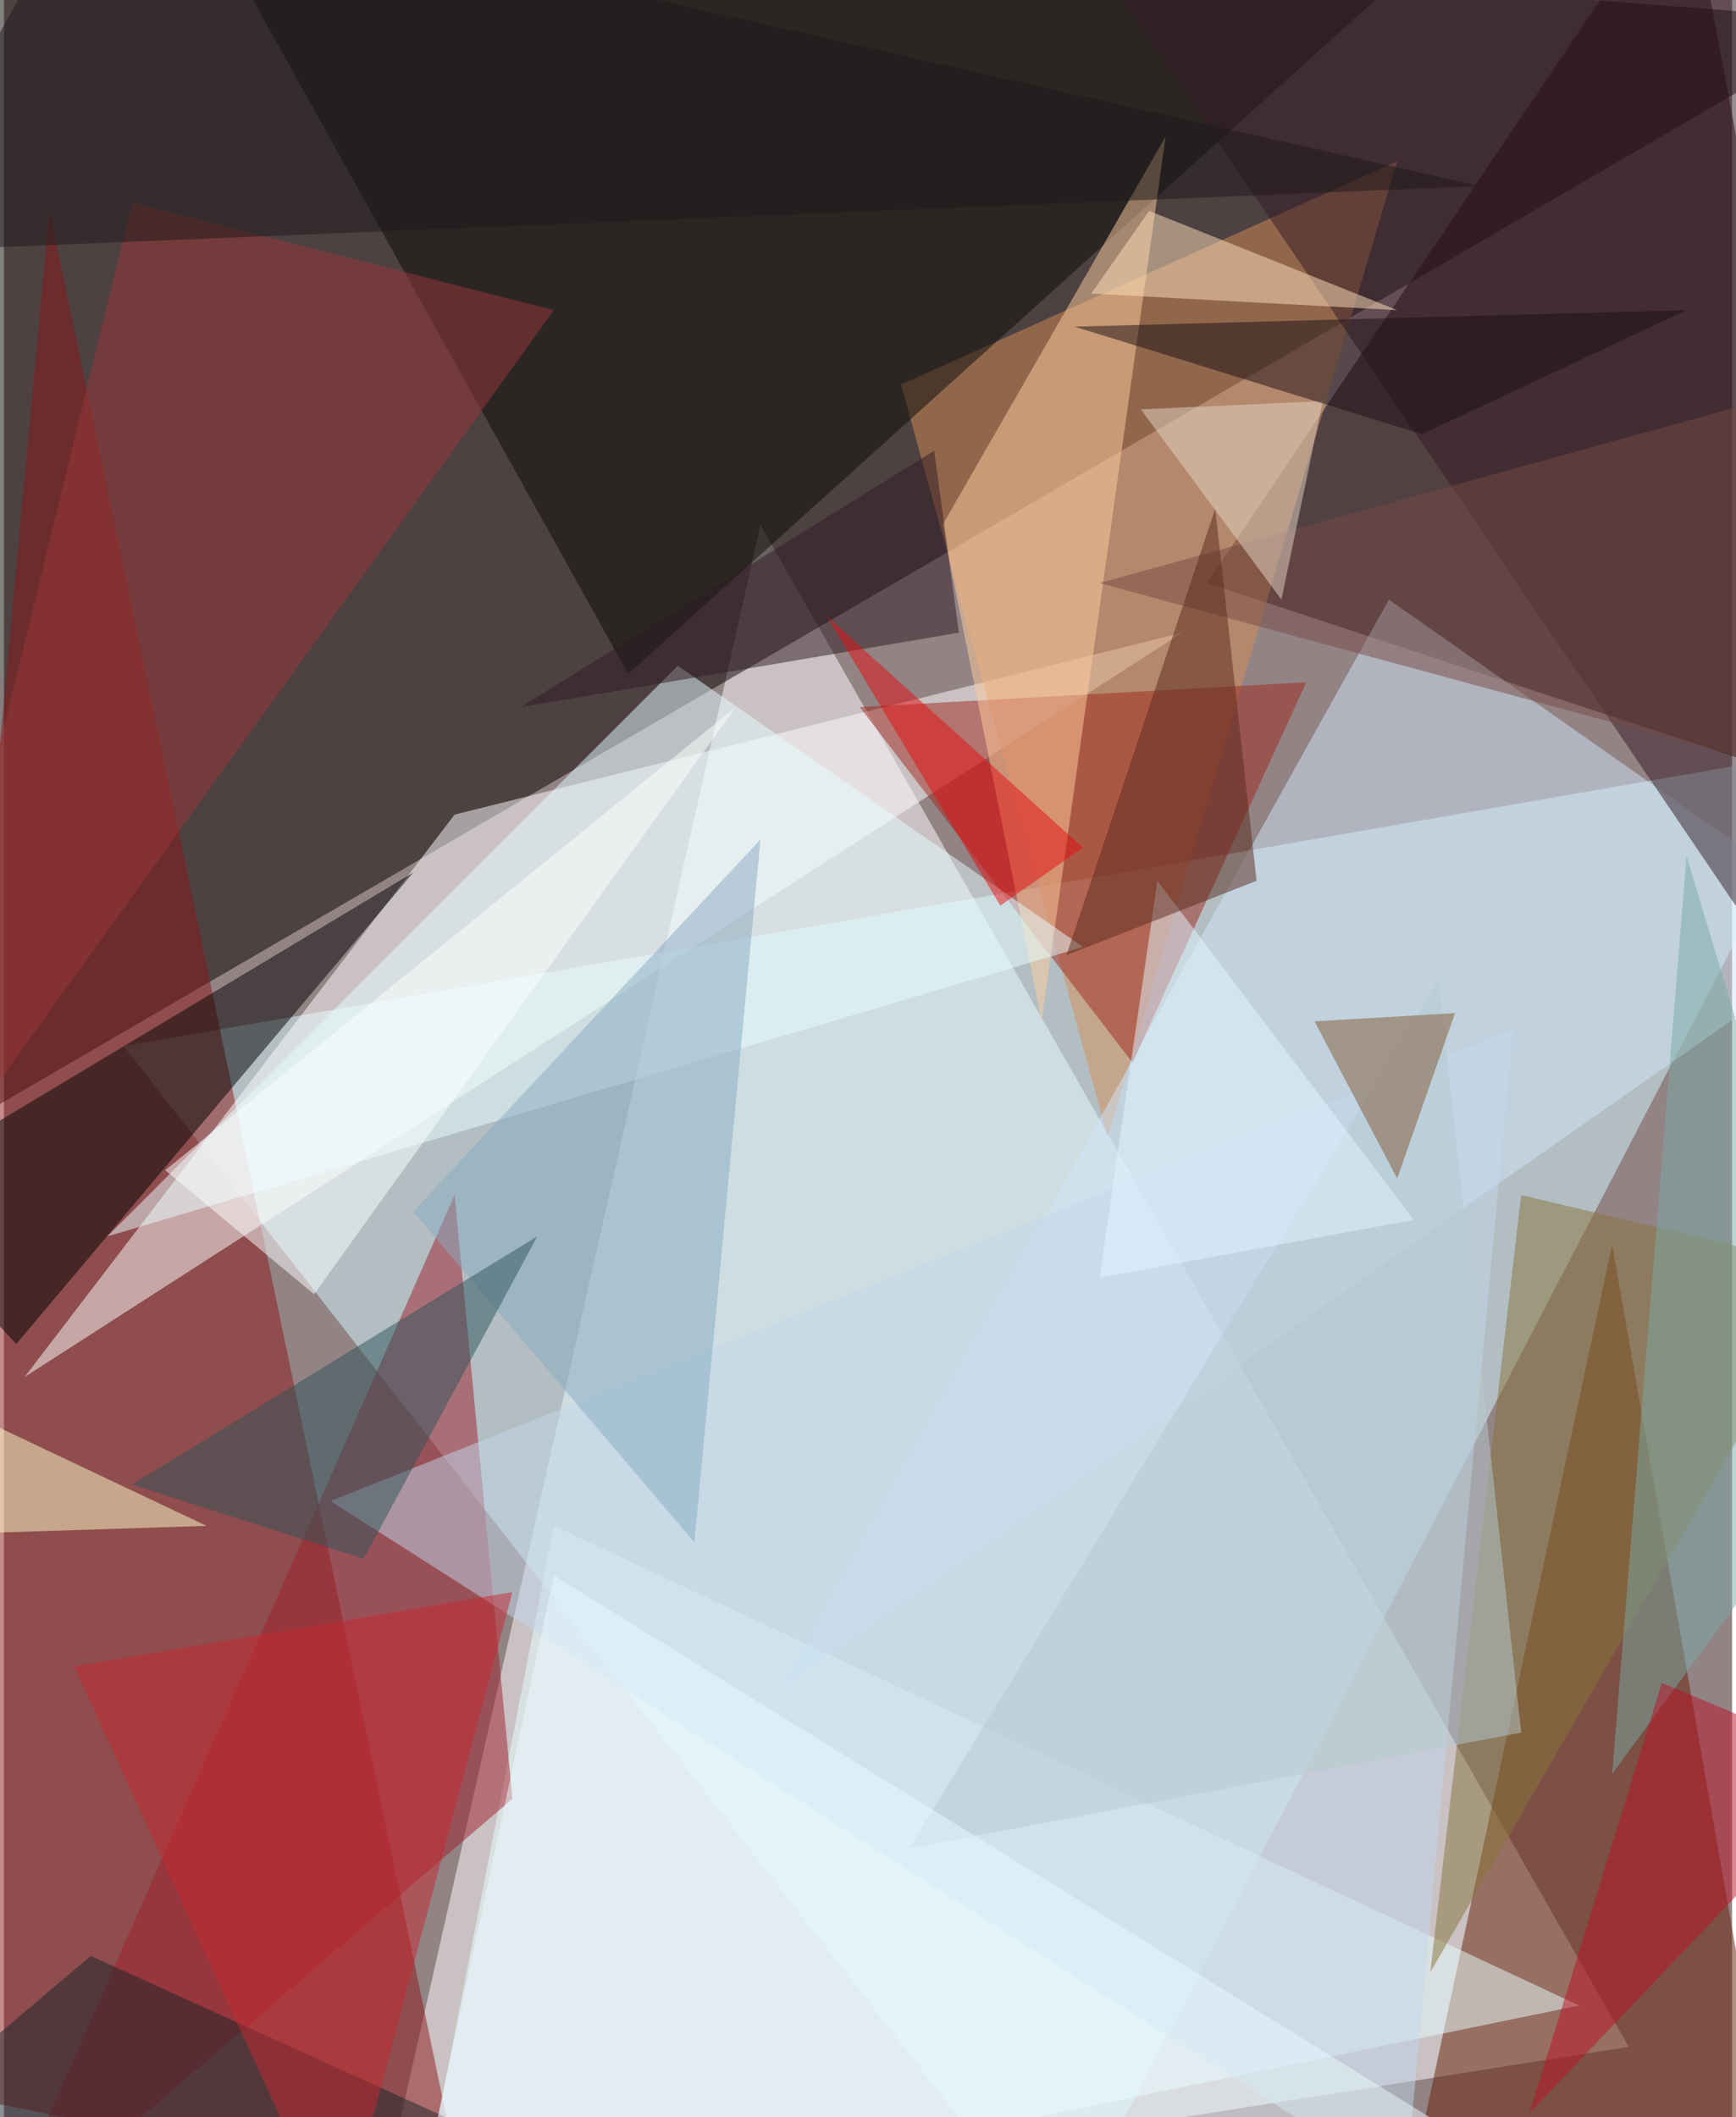 <svg xmlns="http://www.w3.org/2000/svg" width="228" height="278" viewBox="0 0 836 1024"><path fill="#928385" d="M0 0h836v1024H0z"/><g fill-opacity=".502"><path fill="#fff" d="M786 990L366 254l-188 832z"/><path fill="#080000" d="M-2 534L-34-62l932 72z"/><path fill="#d2faff" d="M886 362l-376 724L58 506z"/><path fill="#100000" d="M898 386L582 282 814-62z"/><path fill="#8c1916" d="M222 1062l-284-56 84-904z"/><path fill="#fff" d="M218 394L10 666l560-360z"/><path fill="#661f05" d="M858 1058l-176-8 96-448z"/><path fill="#d58d57" d="M674 78L434 186l100 364z"/><path fill="#0b0c06" d="M670-6L302 326 86-62z"/><path fill="#eaffff" d="M266 738l-68 348 564-116z"/><path fill="#000001" d="M198 422L6 650l-68-72z"/><path fill="#d0e5f9" d="M378 814l520-364-228-160z"/><path fill="#9f212d" d="M246 870l-28-292-224 508z"/><path fill="#9f281c" d="M630 330l-216 12 132 172z"/><path fill="#fece9d" d="M454 254L562 66l-60 428z"/><path fill="#c2d8ec" d="M158 726l520 332 52-560z"/><path fill="#e8fdff" d="M50 598l276-276 196 136z"/><path fill="#351b24" d="M850-62L534-10l320 472z"/><path fill="#9c3638" d="M-62 606l328-456L62 98z"/><path fill="#88aabf" d="M366 406L198 586l136 160z"/><path fill="#88743b" d="M886 614l-152-36-44 376z"/><path fill="#7aaaa3" d="M778 858l120-164-84-280z"/><path fill="#2f545a" d="M62 718l196-120-84 156z"/><path fill="#ffffca" d="M-54 666l28 76 124-4z"/><path fill="#19242b" d="M42 946l-104 88 412 52z"/><path fill="#ffe2bc" d="M526 142l148 8-120-48z"/><path fill="#b5c9d0" d="M734 838l-296 56 256-420z"/><path fill="#311b23" d="M450 218l12 88-212 36z"/><path fill="#ba1227" d="M898 854l-96-40-64 208z"/><path fill="#1c1919" d="M42-62L714 90l-776 32z"/><path fill="#c62930" d="M246 770L34 806l128 280z"/><path fill="#774b45" d="M530 282l348-96 20 196z"/><path fill="#e9f9ff" d="M790 1086l-584-44 60-280z"/><path fill="#e40f11" d="M482 438l40-28-124-112z"/><path fill="#e1f6ff" d="M682 590l-152 28 28-192z"/><path fill="#815833" d="M634 494l40 76 28-80z"/><path fill="#fbffff" d="M150 626l-72-60 276-224z"/><path fill="#5a2a1d" d="M586 246l-72 216 92-36z"/><path fill="#e3d6c6" d="M618 290l20-96-88 4z"/><path fill="#1b0f13" d="M814 150l-128 60-168-52z"/></g></svg>